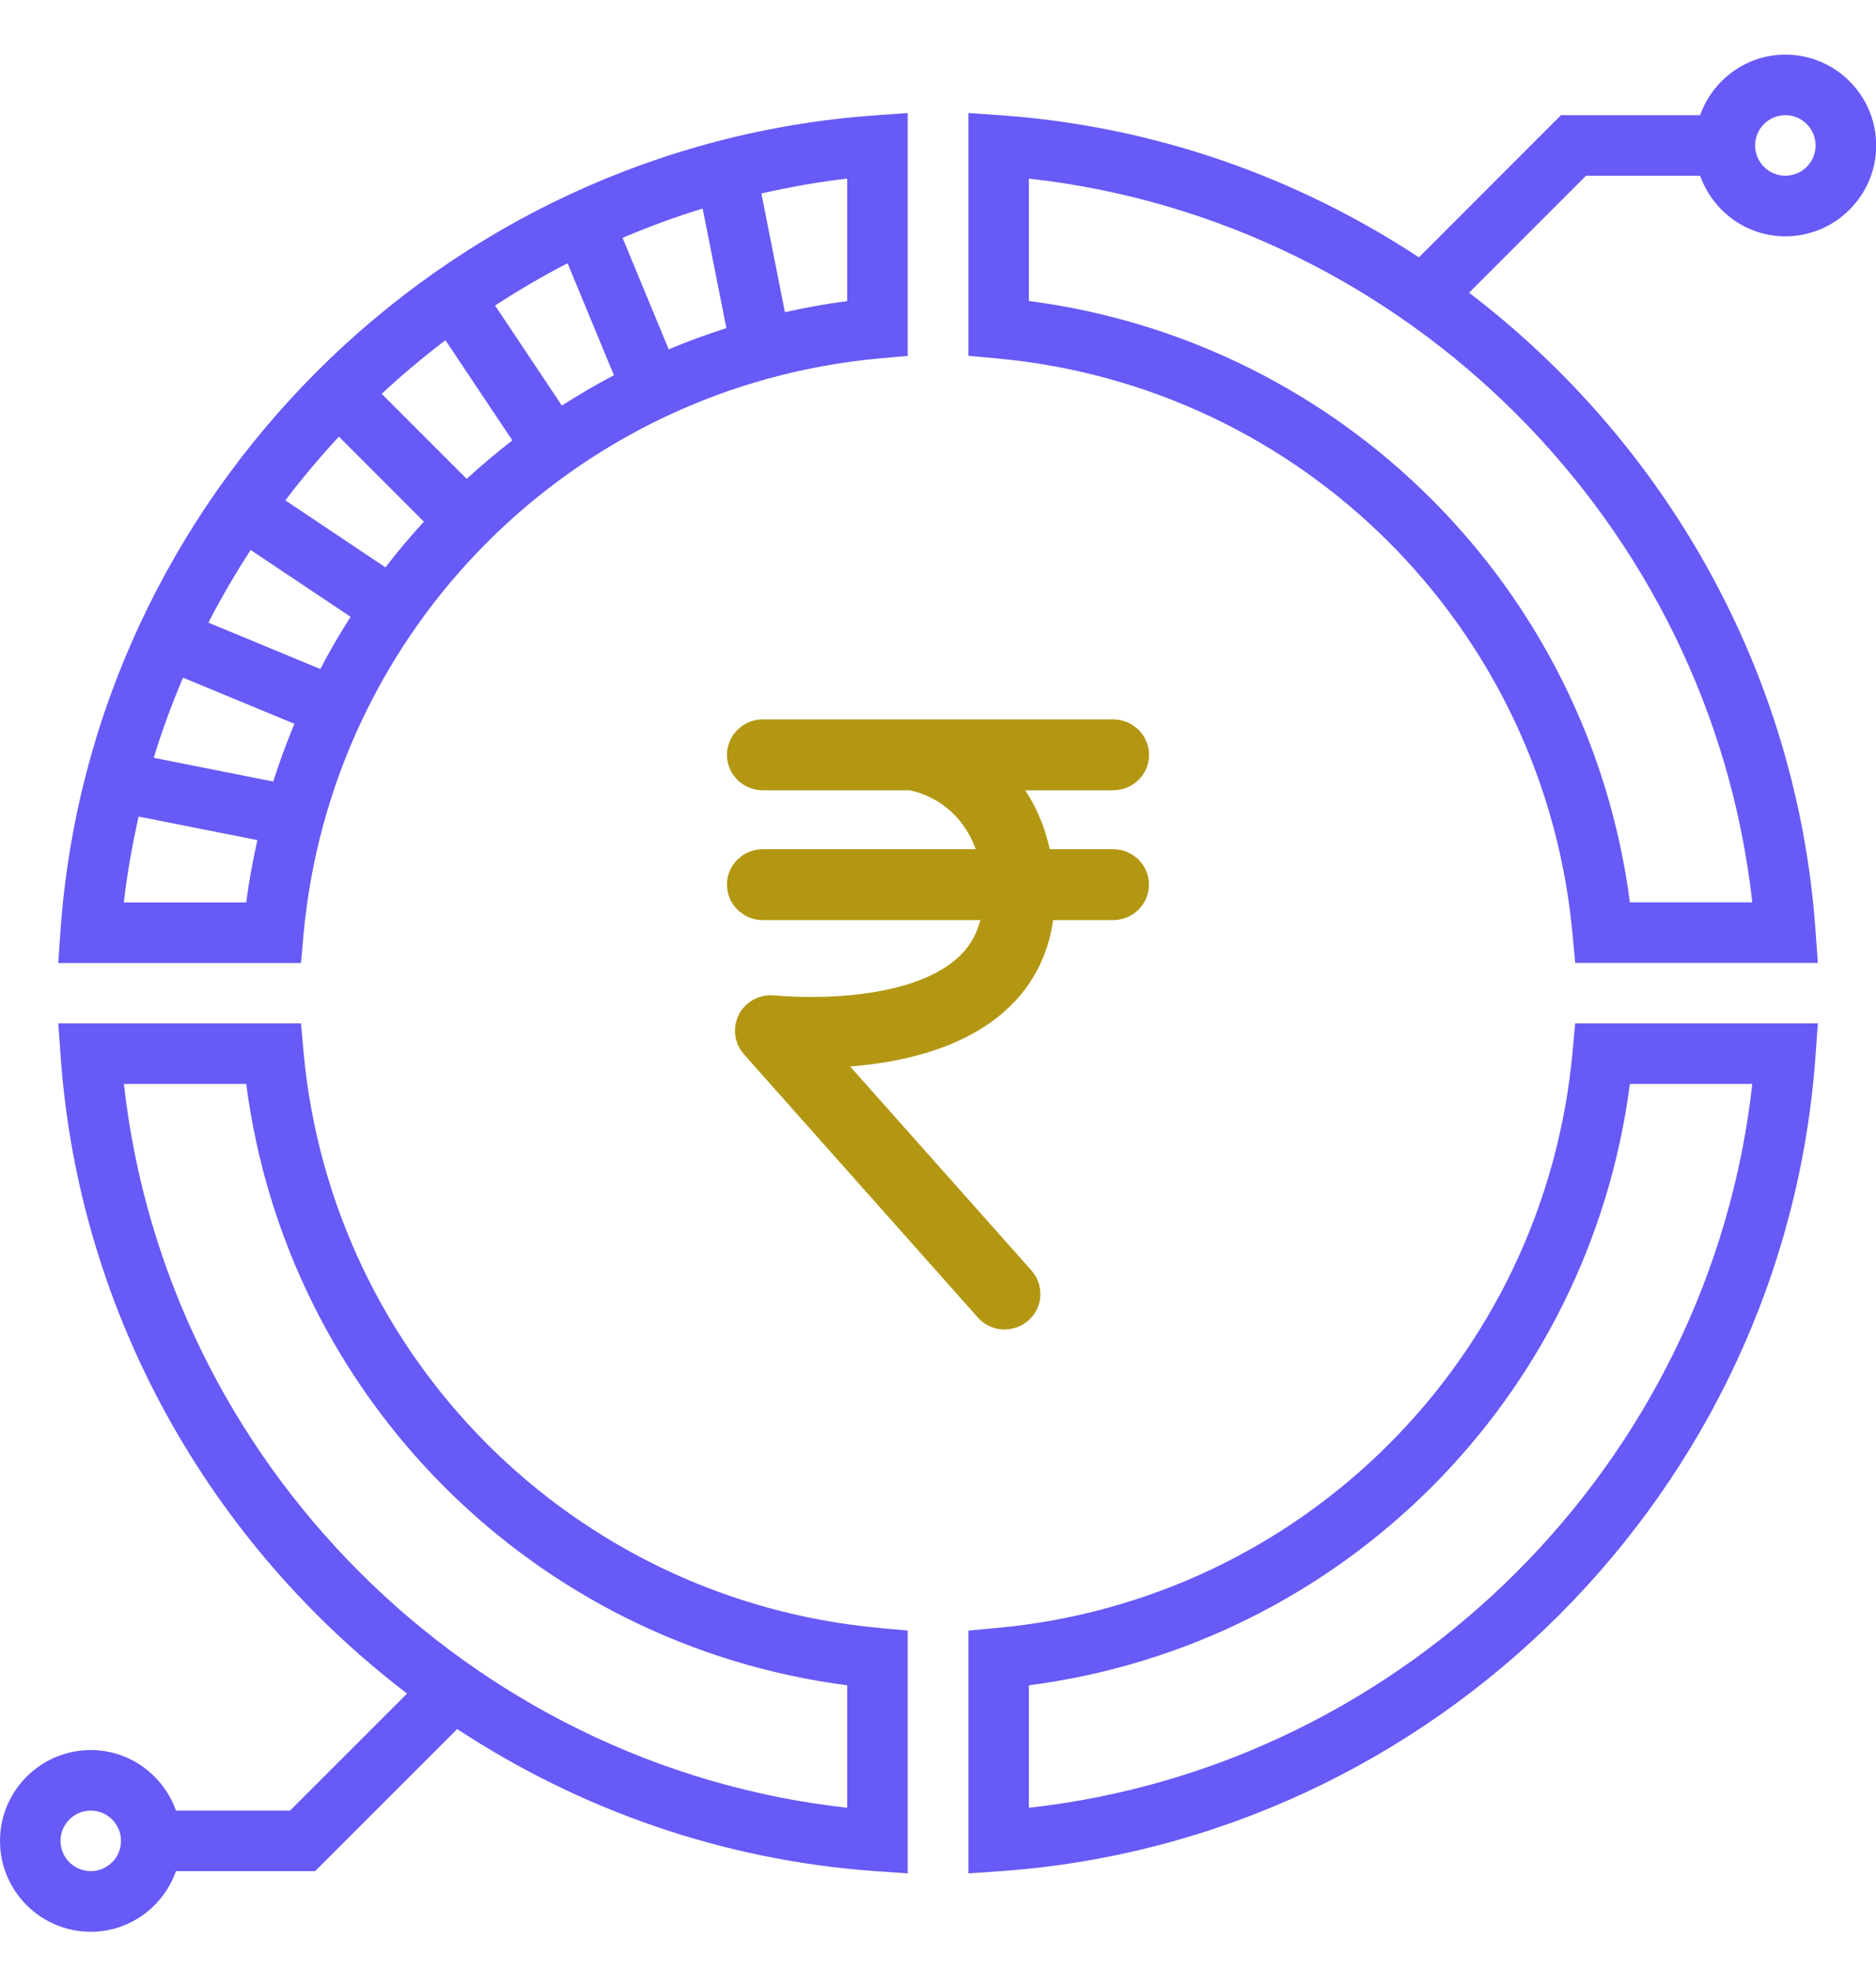 <svg width="20" height="21" viewBox="0 0 20 21" fill="none" xmlns="http://www.w3.org/2000/svg">
<g clip-path="url(#clip0)">
<path fill-rule="evenodd" clip-rule="evenodd" d="M3.235 9.966C3.53 6.699 6.115 4.113 9.383 3.818L9.677 3.792V1.204L9.332 1.229C4.707 1.555 0.972 5.29 0.645 9.915L0.621 10.26H3.209L3.235 9.966ZM6.545 3.998C6.355 4.097 6.17 4.206 5.99 4.321L5.278 3.255C5.528 3.093 5.785 2.941 6.051 2.805L6.545 3.998ZM7.491 2.222C7.199 2.31 6.915 2.417 6.637 2.534L7.129 3.722C7.33 3.638 7.535 3.562 7.744 3.496L7.491 2.222ZM5.462 4.692C5.294 4.822 5.132 4.959 4.975 5.102L4.069 4.196C4.286 3.995 4.512 3.804 4.749 3.625L5.462 4.692ZM4.109 6.045C4.239 5.877 4.376 5.714 4.519 5.558L3.613 4.652C3.412 4.869 3.221 5.095 3.042 5.331L4.109 6.045ZM3.738 6.572C3.622 6.752 3.514 6.937 3.415 7.128L2.222 6.634C2.359 6.367 2.51 6.11 2.672 5.86L3.738 6.572ZM2.913 8.327C2.979 8.118 3.055 7.913 3.139 7.712L1.951 7.22C1.834 7.498 1.727 7.782 1.639 8.074L2.913 8.327ZM9.032 3.208C8.807 3.237 8.586 3.278 8.368 3.326L8.117 2.061C8.417 1.994 8.721 1.938 9.032 1.903V3.208ZM1.478 8.7C1.411 9 1.355 9.304 1.32 9.615H2.625C2.654 9.39 2.695 9.169 2.744 8.951L1.478 8.7Z" fill="#675AF6"/>
<path fill-rule="evenodd" clip-rule="evenodd" d="M10.618 17.346C13.886 17.051 16.471 14.466 16.766 11.198L16.793 10.904H19.38L19.355 11.249C19.029 15.875 15.294 19.609 10.669 19.936L10.324 19.96V17.373L10.618 17.346ZM10.969 19.261C15.001 18.813 18.233 15.581 18.681 11.549H17.376C16.942 14.891 14.311 17.522 10.969 17.956V19.261Z" fill="#675AF6"/>
<path fill-rule="evenodd" clip-rule="evenodd" d="M3.235 11.198L3.209 10.904H0.622L0.646 11.249C0.841 14.01 2.251 16.453 4.34 18.044L3.092 19.291H1.876C1.743 18.917 1.388 18.646 0.968 18.646C0.434 18.646 0 19.08 0 19.614C0 20.148 0.434 20.582 0.968 20.582C1.388 20.582 1.743 20.311 1.876 19.936H3.359L4.874 18.422C6.175 19.277 7.697 19.82 9.332 19.936L9.677 19.96V17.373L9.384 17.346C6.116 17.051 3.53 14.466 3.235 11.198ZM0.968 19.936C0.79 19.936 0.645 19.792 0.645 19.614C0.645 19.436 0.79 19.291 0.968 19.291C1.145 19.291 1.29 19.436 1.29 19.614C1.29 19.792 1.145 19.936 0.968 19.936ZM1.321 11.549C1.768 15.581 5.001 18.813 9.032 19.261V17.956C5.691 17.522 3.059 14.891 2.625 11.549H1.321Z" fill="#675AF6"/>
<path fill-rule="evenodd" clip-rule="evenodd" d="M18.125 1.872C18.259 2.247 18.614 2.518 19.034 2.518C19.567 2.518 20.002 2.083 20.002 1.55C20.002 1.016 19.567 0.582 19.034 0.582C18.614 0.582 18.259 0.853 18.125 1.227H16.642L15.127 2.742C13.826 1.886 12.304 1.344 10.669 1.228L10.324 1.204V3.791L10.618 3.818C13.886 4.112 16.471 6.698 16.766 9.966L16.793 10.259H19.38L19.355 9.914C19.16 7.153 17.75 4.71 15.662 3.119L16.909 1.872H18.125ZM19.034 1.227C19.212 1.227 19.356 1.372 19.356 1.55C19.356 1.728 19.212 1.872 19.034 1.872C18.856 1.872 18.711 1.728 18.711 1.55C18.711 1.372 18.856 1.227 19.034 1.227ZM17.376 9.614H18.681C18.233 5.583 15.001 2.35 10.969 1.903V3.207C14.311 3.641 16.942 6.273 17.376 9.614Z" fill="#675AF6"/>
<path d="M11.868 9.298H10.98C10.921 8.776 10.671 8.4 10.349 8.17H11.868C11.941 8.17 12 8.112 12 8.043C12 7.973 11.941 7.915 11.868 7.915H8.131C8.059 7.915 8 7.973 8 8.043C8 8.112 8.059 8.17 8.131 8.17H9.72C10.144 8.246 10.627 8.59 10.717 9.298H8.131C8.059 9.298 8 9.355 8 9.425C8 9.495 8.059 9.553 8.131 9.553H10.734C10.728 9.908 10.603 10.196 10.358 10.408C9.664 11.008 8.246 10.855 8.231 10.854C8.179 10.848 8.125 10.875 8.1 10.921C8.075 10.968 8.082 11.025 8.116 11.065L10.611 13.871C10.636 13.9 10.673 13.915 10.71 13.915C10.74 13.915 10.771 13.904 10.796 13.884C10.851 13.838 10.857 13.757 10.81 13.703L8.519 11.127C9.013 11.14 9.96 11.093 10.531 10.6C10.836 10.337 10.99 9.984 10.996 9.553H11.867C11.94 9.553 11.999 9.496 11.999 9.425C11.999 9.354 11.941 9.298 11.868 9.298Z" fill="#B39712" stroke="#B39712" stroke-width="0.5"/>
</g>
<defs>
<clipPath id="clip0">
<rect width="20" height="20" fill="white" transform="translate(0 0.582)"/>
</clipPath>
</defs>
</svg>
